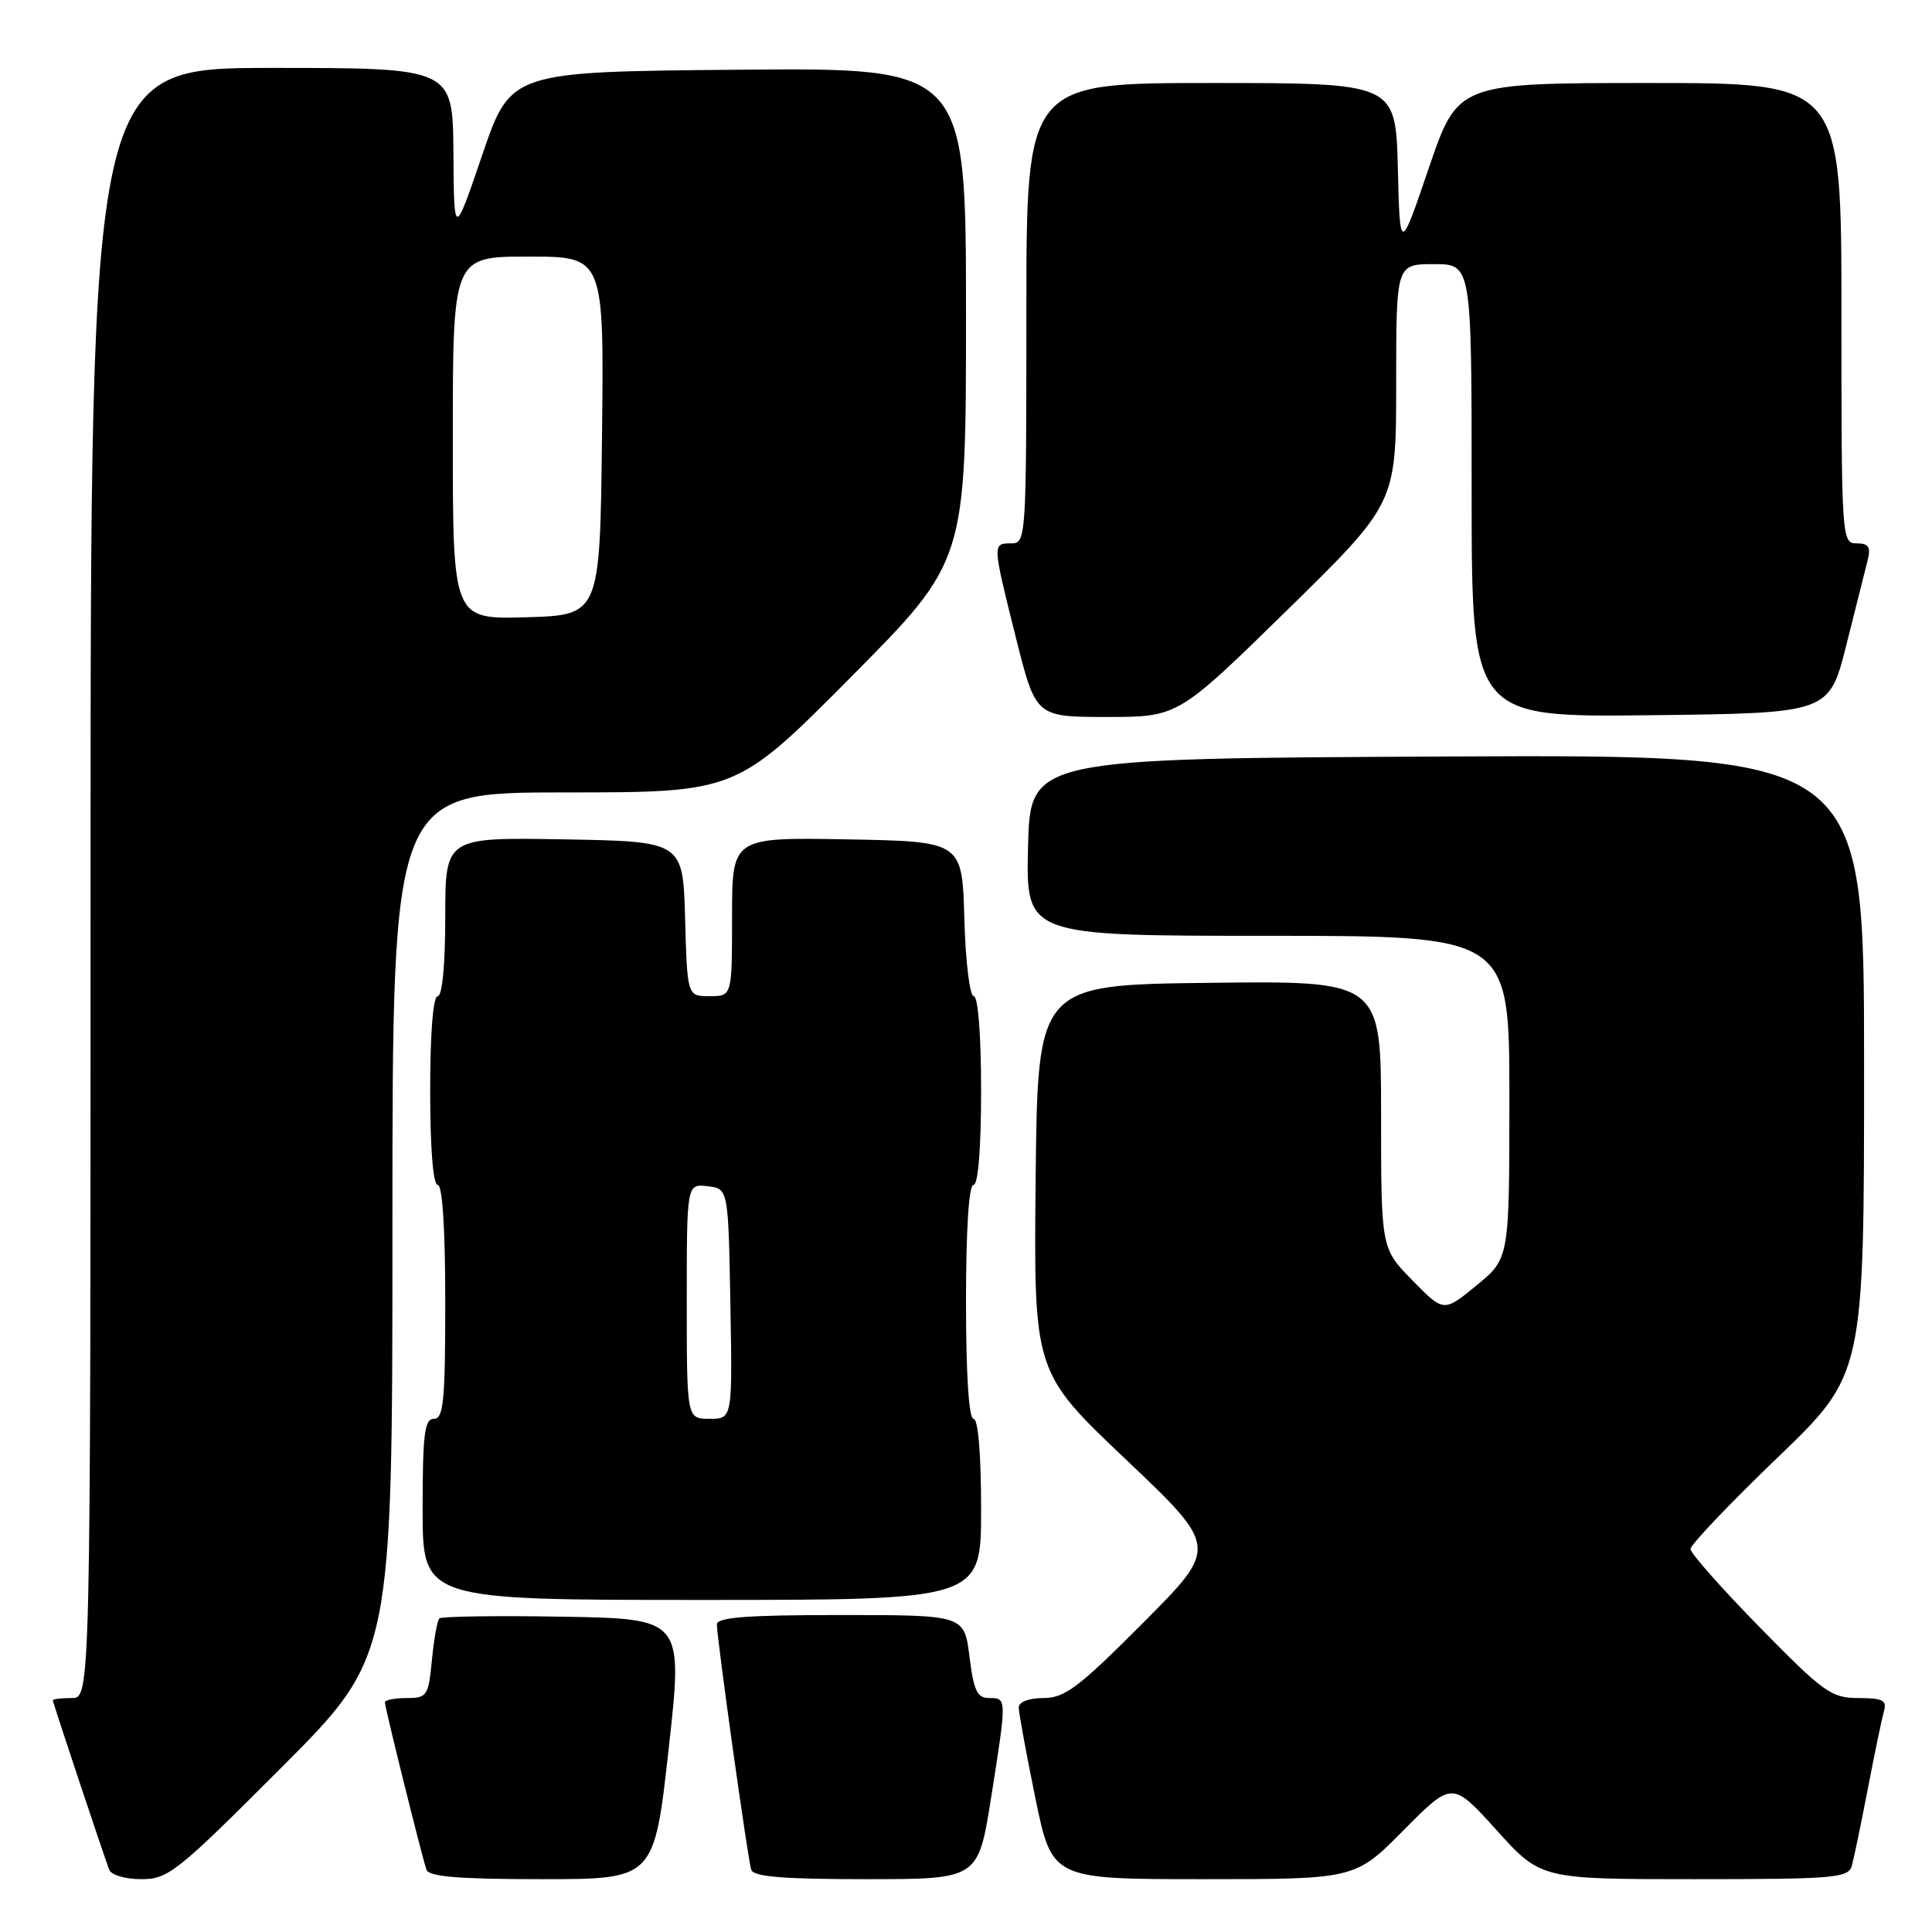 <?xml version="1.0" encoding="UTF-8" standalone="no"?>
<!DOCTYPE svg PUBLIC "-//W3C//DTD SVG 1.1//EN" "http://www.w3.org/Graphics/SVG/1.1/DTD/svg11.dtd" >
<svg xmlns="http://www.w3.org/2000/svg" xmlns:xlink="http://www.w3.org/1999/xlink" version="1.1" viewBox="0 0 256 256">
 <g >
 <path fill="currentColor"
d=" M 37.26 234.24 C 52.00 219.48 52.00 219.48 52.00 162.24 C 52.00 105.00 52.00 105.00 74.79 105.00 C 97.58 105.00 97.58 105.00 112.79 89.68 C 128.00 74.35 128.00 74.35 128.00 41.66 C 128.00 8.97 128.00 8.97 97.83 9.24 C 67.67 9.50 67.67 9.50 63.91 20.50 C 60.16 31.50 60.16 31.50 60.08 20.25 C 60.00 9.00 60.00 9.00 36.00 9.00 C 12.00 9.00 12.00 9.00 12.00 117.00 C 12.00 225.00 12.00 225.00 9.50 225.00 C 8.12 225.00 7.00 225.14 7.00 225.30 C 7.00 225.60 13.54 245.24 14.47 247.75 C 14.73 248.45 16.61 249.00 18.73 249.00 C 22.29 249.00 23.45 248.07 37.26 234.24 Z  M 88.60 231.75 C 90.52 214.50 90.52 214.50 74.62 214.22 C 65.87 214.07 58.49 214.18 58.21 214.45 C 57.94 214.73 57.49 217.22 57.23 219.98 C 56.77 224.73 56.59 225.00 53.87 225.00 C 52.29 225.00 51.00 225.26 51.00 225.57 C 51.00 226.26 55.90 245.99 56.51 247.75 C 56.82 248.67 60.81 249.00 71.81 249.00 C 86.68 249.00 86.68 249.00 88.60 231.75 Z  M 131.32 238.25 C 133.42 224.95 133.42 225.00 131.07 225.00 C 129.48 225.00 129.02 224.03 128.46 219.50 C 127.77 214.00 127.77 214.00 111.38 214.00 C 98.95 214.00 95.00 214.30 94.99 215.25 C 94.99 217.06 99.07 246.27 99.54 247.75 C 99.83 248.68 103.78 249.00 114.77 249.00 C 129.61 249.00 129.61 249.00 131.32 238.25 Z  M 186.00 242.50 C 192.43 236.01 192.43 236.01 198.30 242.50 C 204.16 249.00 204.16 249.00 224.51 249.00 C 243.04 249.00 244.91 248.84 245.37 247.25 C 245.64 246.29 246.60 241.68 247.50 237.00 C 248.40 232.32 249.36 227.71 249.63 226.75 C 250.05 225.30 249.47 225.00 246.25 225.00 C 242.67 225.00 241.65 224.27 233.18 215.63 C 228.13 210.48 224.00 205.81 224.00 205.25 C 224.00 204.69 229.18 199.25 235.50 193.17 C 247.00 182.12 247.00 182.12 247.00 141.05 C 247.00 99.98 247.00 99.98 191.75 100.24 C 136.50 100.50 136.50 100.50 136.22 112.25 C 135.94 124.00 135.94 124.00 167.97 124.00 C 200.00 124.00 200.00 124.00 200.00 145.38 C 200.00 166.76 200.00 166.76 195.65 170.32 C 191.30 173.89 191.30 173.89 187.15 169.65 C 183.00 165.42 183.00 165.42 183.00 147.69 C 183.00 129.96 183.00 129.96 160.25 130.23 C 137.50 130.50 137.50 130.50 137.23 156.15 C 136.97 181.80 136.97 181.80 149.21 193.41 C 161.44 205.02 161.44 205.02 151.49 215.01 C 142.94 223.60 141.08 225.00 138.27 225.00 C 136.32 225.00 135.00 225.51 134.99 226.25 C 134.99 226.94 135.98 232.34 137.19 238.25 C 139.40 249.00 139.40 249.00 159.48 249.00 C 179.56 249.00 179.56 249.00 186.00 242.50 Z  M 130.00 200.00 C 130.00 192.67 129.61 188.00 129.00 188.00 C 128.38 188.00 128.00 182.17 128.00 172.50 C 128.00 162.83 128.38 157.00 129.00 157.00 C 129.61 157.00 130.00 152.17 130.00 144.50 C 130.00 137.14 129.60 132.00 129.03 132.00 C 128.50 132.00 127.94 127.47 127.78 121.75 C 127.50 111.50 127.50 111.50 112.25 111.22 C 97.00 110.95 97.00 110.95 97.00 121.47 C 97.00 132.00 97.00 132.00 94.03 132.00 C 91.07 132.00 91.07 132.00 90.78 121.75 C 90.50 111.50 90.50 111.50 74.75 111.22 C 59.00 110.95 59.00 110.95 59.00 121.47 C 59.00 127.82 58.60 132.00 58.00 132.00 C 57.39 132.00 57.00 136.83 57.00 144.50 C 57.00 152.17 57.39 157.00 58.00 157.00 C 58.62 157.00 59.00 162.83 59.00 172.50 C 59.00 185.61 58.77 188.00 57.50 188.00 C 56.25 188.00 56.00 190.00 56.00 200.00 C 56.00 212.00 56.00 212.00 93.00 212.00 C 130.00 212.00 130.00 212.00 130.00 200.00 Z  M 170.55 80.85 C 185.00 66.69 185.00 66.69 185.00 50.85 C 185.00 35.00 185.00 35.00 190.00 35.00 C 195.00 35.00 195.00 35.00 195.00 65.02 C 195.00 95.04 195.00 95.04 218.69 94.77 C 242.37 94.50 242.37 94.50 244.64 85.50 C 245.88 80.55 247.16 75.49 247.47 74.25 C 247.92 72.47 247.61 72.00 246.02 72.00 C 244.04 72.00 244.00 71.43 244.00 41.50 C 244.00 11.00 244.00 11.00 218.58 11.00 C 193.17 11.00 193.17 11.00 189.33 22.25 C 185.50 33.50 185.50 33.50 185.22 22.25 C 184.93 11.00 184.93 11.00 160.47 11.00 C 136.00 11.00 136.00 11.00 136.00 41.50 C 136.00 71.33 135.96 72.00 134.00 72.00 C 131.48 72.00 131.48 71.98 134.62 84.53 C 137.25 95.00 137.25 95.00 146.68 95.00 C 156.10 95.00 156.10 95.00 170.55 80.85 Z  M 60.00 58.04 C 60.00 34.00 60.00 34.00 70.02 34.00 C 80.04 34.00 80.04 34.00 79.77 57.75 C 79.50 81.50 79.50 81.50 69.75 81.79 C 60.00 82.07 60.00 82.07 60.00 58.04 Z  M 91.00 172.43 C 91.00 156.87 91.00 156.87 93.75 157.18 C 96.50 157.50 96.50 157.50 96.78 172.75 C 97.05 188.00 97.05 188.00 94.03 188.00 C 91.00 188.00 91.00 188.00 91.00 172.43 Z "/>
</g>
</svg>